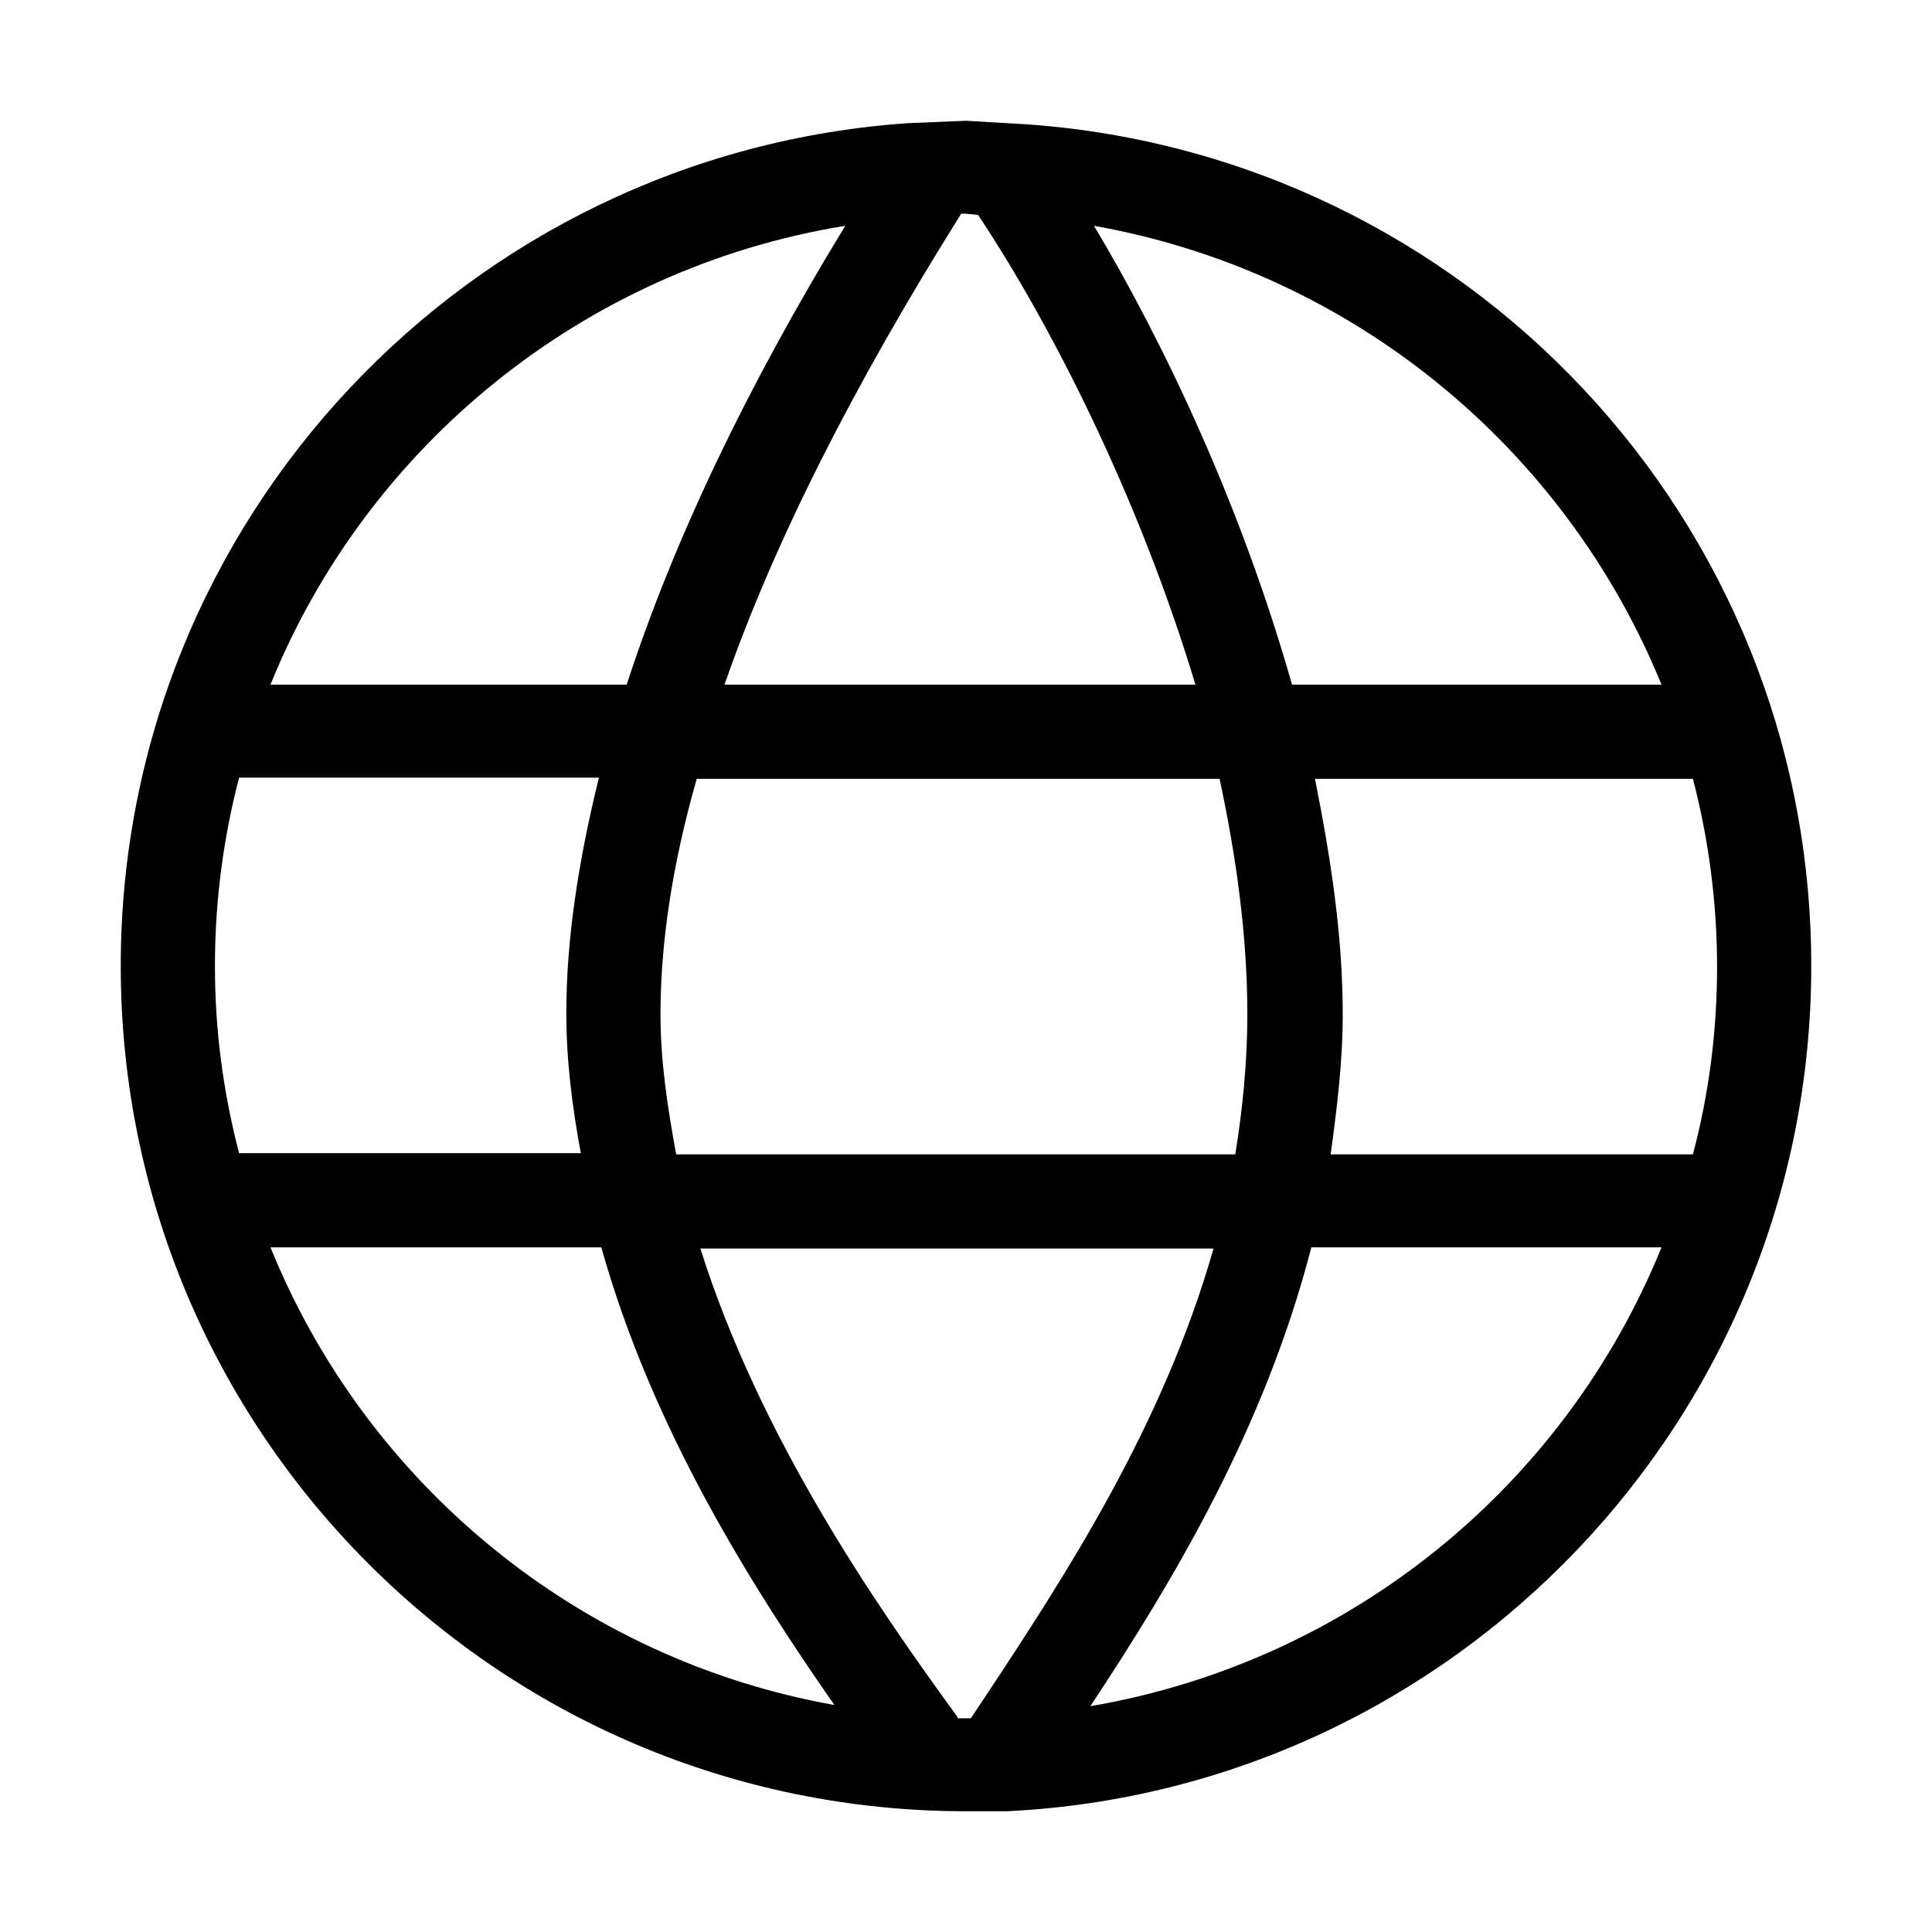 <svg width="16" height="16" viewBox="0 0 16 16" xmlns="http://www.w3.org/2000/svg"><title>globe--small</title><path d="M9.03 14.13c.68-1.03 1.44-2.29 1.83-3.8h2.9c-.8 1.97-2.57 3.43-4.73 3.8zm-6.8-3.8h2.75c.42 1.5 1.24 2.8 1.93 3.79-2.13-.38-3.88-1.84-4.67-3.79zm-.25-3.89h2.98c-.17.69-.27 1.34-.27 1.95 0 .4.05.78.12 1.16H1.98c-.13-.5-.2-1.01-.2-1.55s.07-1.06.2-1.56zM7 1.87c-.83 1.36-1.43 2.63-1.81 3.8H2.24c.8-1.98 2.6-3.45 4.76-3.8zm6.76 3.8H10.7c-.42-1.48-1.06-2.83-1.64-3.8 2.14.38 3.9 1.84 4.7 3.8zM8 1.77l.1.01c.6.9 1.33 2.33 1.8 3.89H6c.41-1.18 1.07-2.48 1.96-3.9H8zM5.6 9.56c-.07-.38-.13-.76-.13-1.16 0-.6.1-1.25.3-1.95h4.33c.14.65.23 1.31.23 1.95 0 .4-.04.79-.1 1.16H5.6zm2.45 4.67H7.93v-.01c-.67-.92-1.63-2.3-2.13-3.88h4.25c-.42 1.47-1.22 2.7-1.91 3.74l-.1.15zm5.97-4.67h-3c.05-.37.1-.76.1-1.16 0-.65-.1-1.3-.23-1.95h3.13c.13.5.2 1.02.2 1.56s-.07 1.06-.2 1.55zM15 8c0-3.7-2.86-6.71-6.49-6.97L8 1l-.48.02C3.88 1.27 1 4.3 1 8c0 3.86 3.13 7 7 7h.34c3.7-.18 6.66-3.25 6.66-7z" fill-rule="evenodd"/></svg>